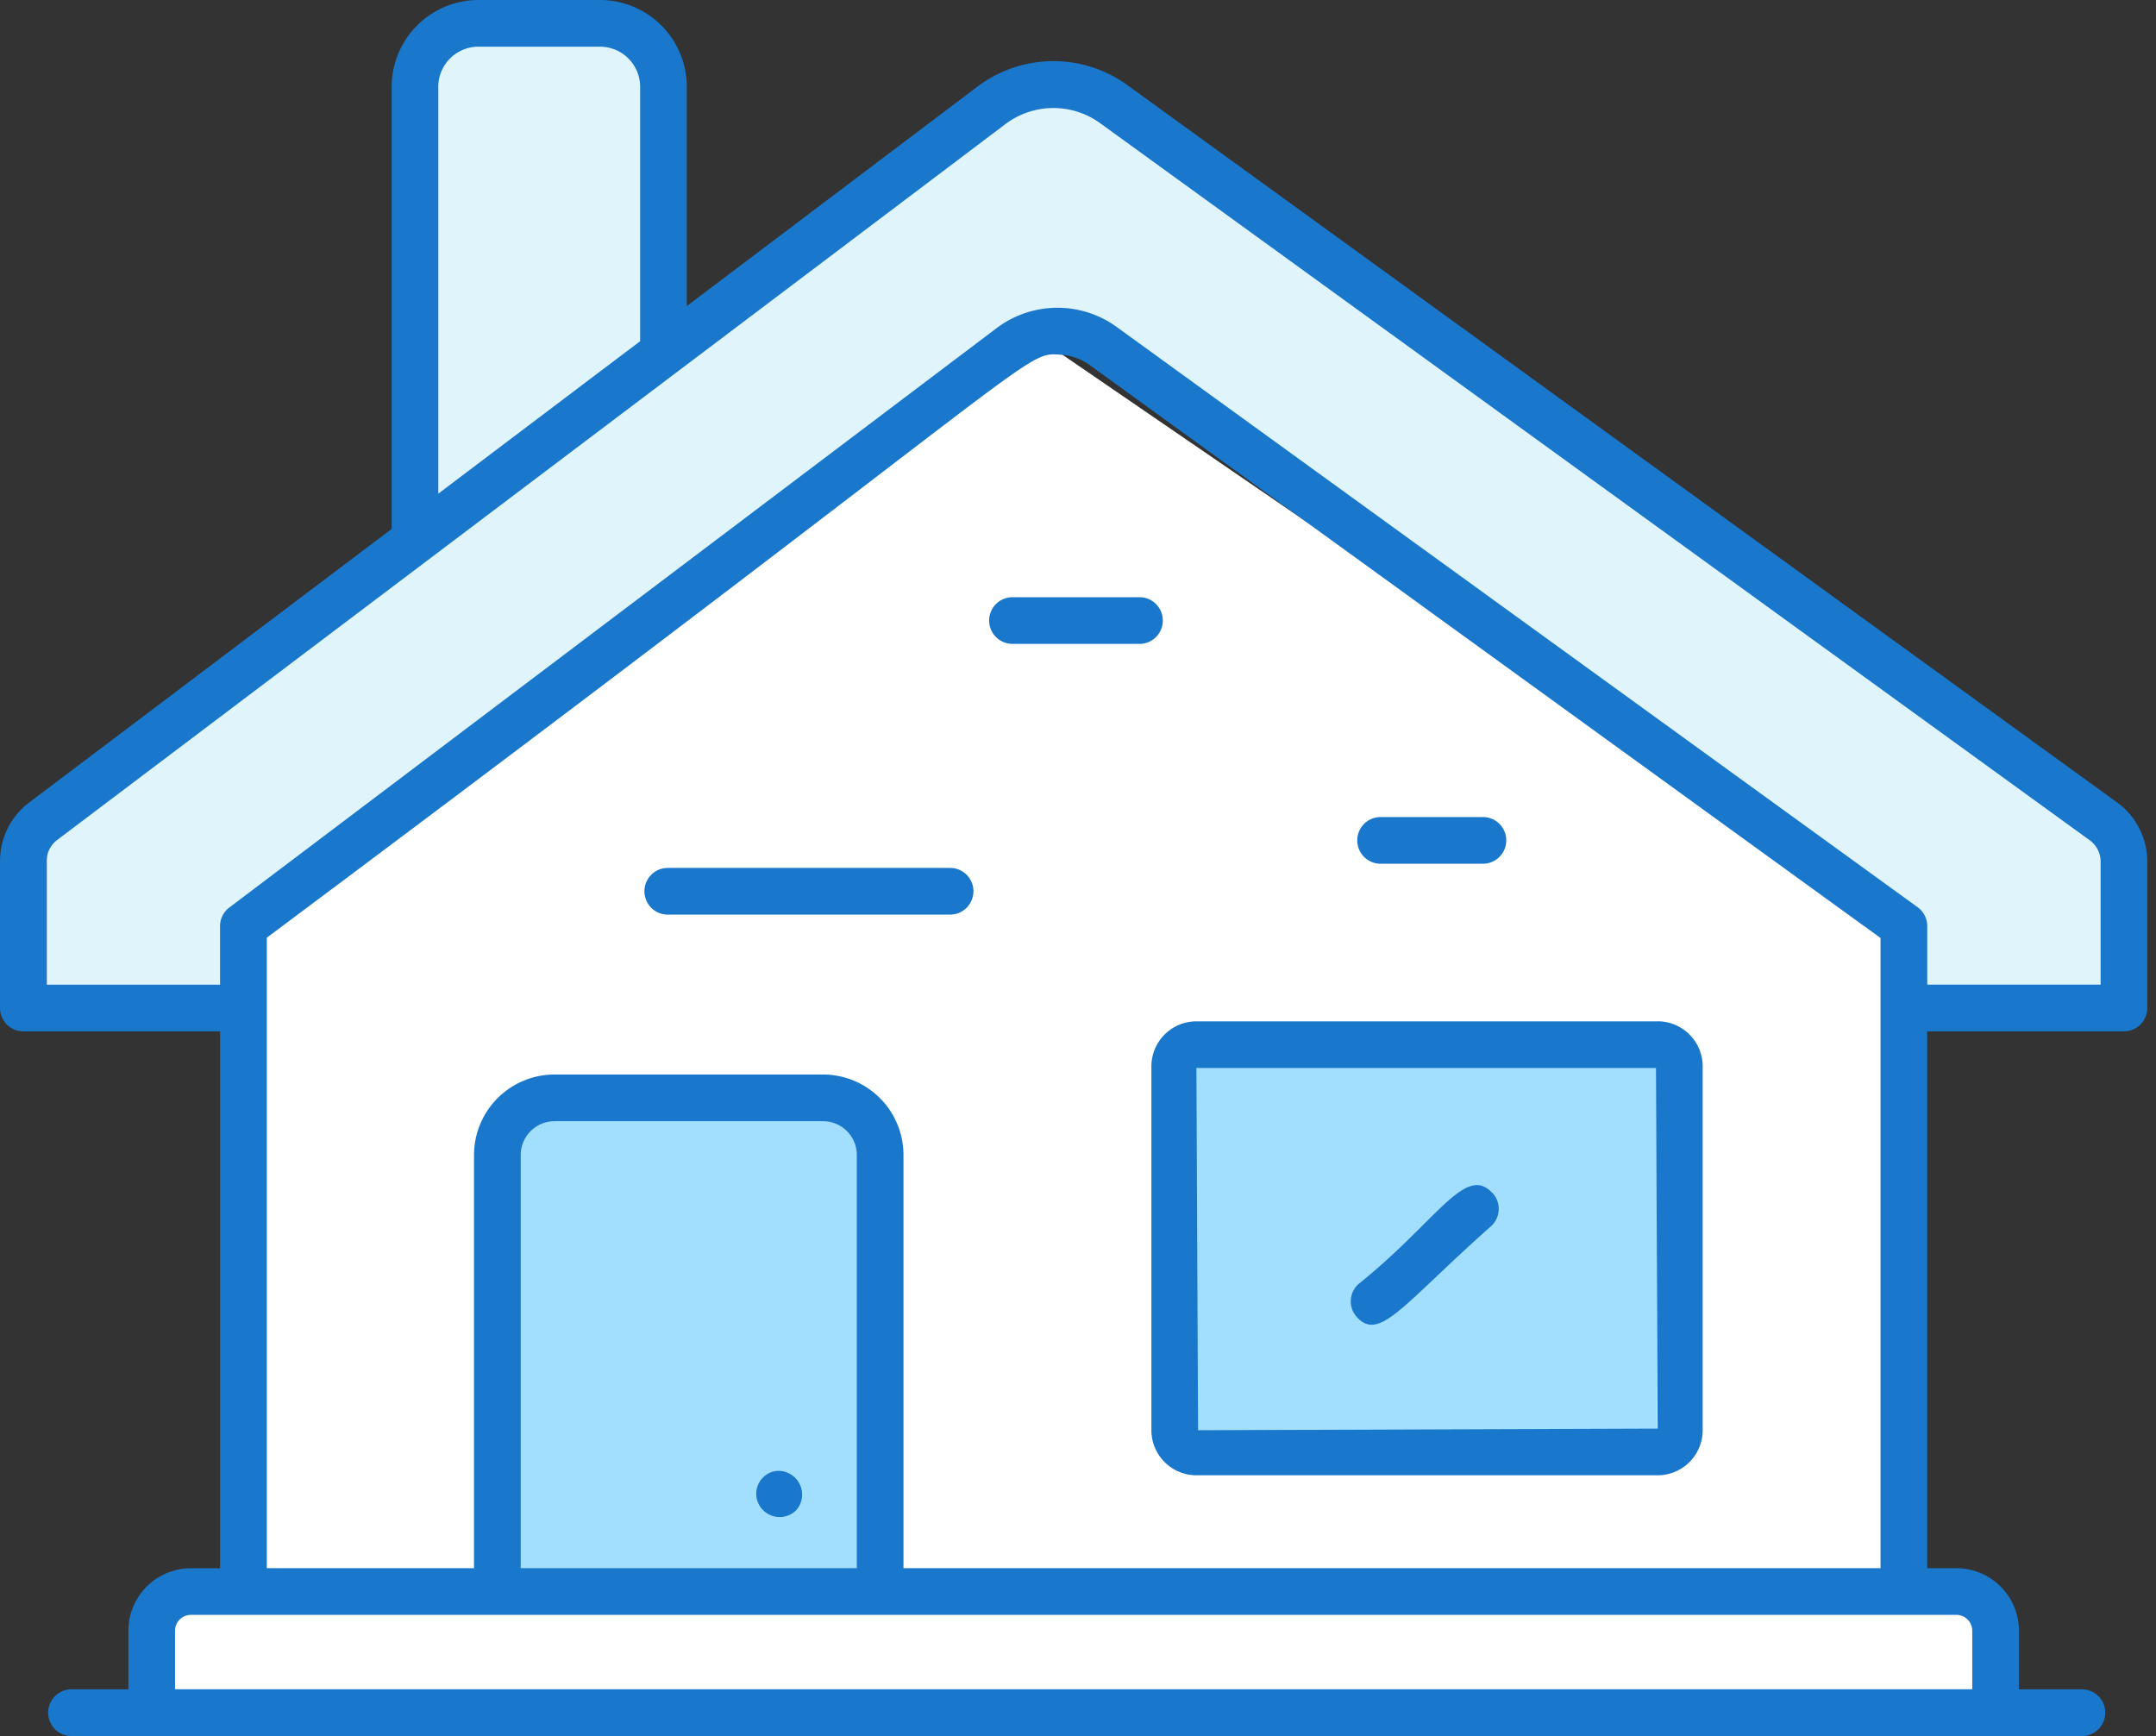 <svg width="77" height="62" viewBox="0 0 77 62" fill="none" xmlns="http://www.w3.org/2000/svg"><rect x="0" y="0" width="77" height="62" fill="#333333" stroke="none"/><path d="M37.094 12.087L9.17 32.927v22.506L5.835 57.1v3.334h65.02V57.1l-3.335-1.667V32.926l-30.426-20.84z" fill="#fff"/><path d="M17.505 40.845v15.422l14.171.416V40.845l-1.667-1.667H19.172l-1.667 1.667zm24.174-3.334h17.505v14.171H41.679z" fill="#A2DFFF"/><path d="M15.004 1.25l.417 17.089 8.336-6.669-.417-8.753-.833-2.084h-3.752l-3.75.417zM1.667 35.427H7.92l1.25-2.917 28.759-20.423 30.009 21.256v2.084h8.335l-1.25-6.252L40.43 4.585l-3.752-1.25-35.01 26.674v5.418z" fill="#E0F4FC"/><path d="M75.612 28.66L40.274 3.047A4.501 4.501 0 0 0 34.9 3.1l-10.371 7.83V3.1a3.104 3.104 0 0 0-3.1-3.1h-4.34a3.104 3.104 0 0 0-3.101 3.1v15.791L1.036 28.665A2.619 2.619 0 0 0 0 30.75v5.252a.834.834 0 0 0 .834.833H7.86v19.173H6.819a2.236 2.236 0 0 0-2.234 2.233v2.093h-2.06a.834.834 0 0 0 0 1.667h71.83a.833.833 0 1 0 0-1.667h-2.25V58.24a2.237 2.237 0 0 0-2.234-2.233h-1.042V36.834h7.027a.834.834 0 0 0 .833-.833V30.77a2.614 2.614 0 0 0-1.077-2.11zM15.653 17.63V3.101a1.435 1.435 0 0 1 1.434-1.434h4.342a1.435 1.435 0 0 1 1.433 1.434v9.086L20.95 13.63l-5.297 4.001zm54.785 40.61v2.092H6.251V58.24a.568.568 0 0 1 .567-.566H69.87a.567.567 0 0 1 .567.566zM30.6 56.006H18.597V41.252a1.21 1.21 0 0 1 1.209-1.209H29.4a1.205 1.205 0 0 1 1.2 1.21v14.754zm1.667 0V41.252a2.875 2.875 0 0 0-2.868-2.876h-9.594a2.878 2.878 0 0 0-2.876 2.876v14.755H9.528V33.49C37.685 12.459 36.506 12.567 37.9 12.67c.365.025.717.152 1.014.365L67.162 33.5v22.507H32.268zm42.754-20.84H68.83v-2.092a.833.833 0 0 0-.345-.675L39.892 11.685a3.606 3.606 0 0 0-4.3.035l-27.4 20.69a.833.833 0 0 0-.333.666v2.091H1.667V30.75a.944.944 0 0 1 .374-.75l17.611-13.297 4.545-3.431 11.705-8.836a2.846 2.846 0 0 1 3.394-.033L74.634 30.01a.942.942 0 0 1 .388.76v4.398zm-34.297-12.17H36.16a.833.833 0 1 1 0-1.667h4.564a.834.834 0 0 1 0 1.667zm-5.959 8.836a.834.834 0 0 1-.834.833H23.82a.834.834 0 0 1 0-1.667h10.113a.834.834 0 0 1 .834.834zm14.542-2.651h3.683a.834.834 0 0 1 0 1.667h-3.683a.833.833 0 1 1 0-1.667zm4.001 13.431a.834.834 0 0 1-.053 1.178c-3.142 2.784-3.98 4.142-4.794 3.251a.833.833 0 0 1 .052-1.178c2.822-2.261 3.82-4.31 4.79-3.25h.005zM28.433 53.94a.838.838 0 0 1-1.425-.583.827.827 0 0 1 .675-.817.846.846 0 0 1 .75 1.4zm30.768-17.463H42.729a1.61 1.61 0 0 0-1.608 1.609V51.08a1.61 1.61 0 0 0 1.608 1.609h16.472a1.61 1.61 0 0 0 1.609-1.609V38.085a1.61 1.61 0 0 0-1.61-1.61zM42.788 51.08l-.059-12.937h16.414l.058 12.879-16.413.058z" fill="#1977CC"/></svg>
